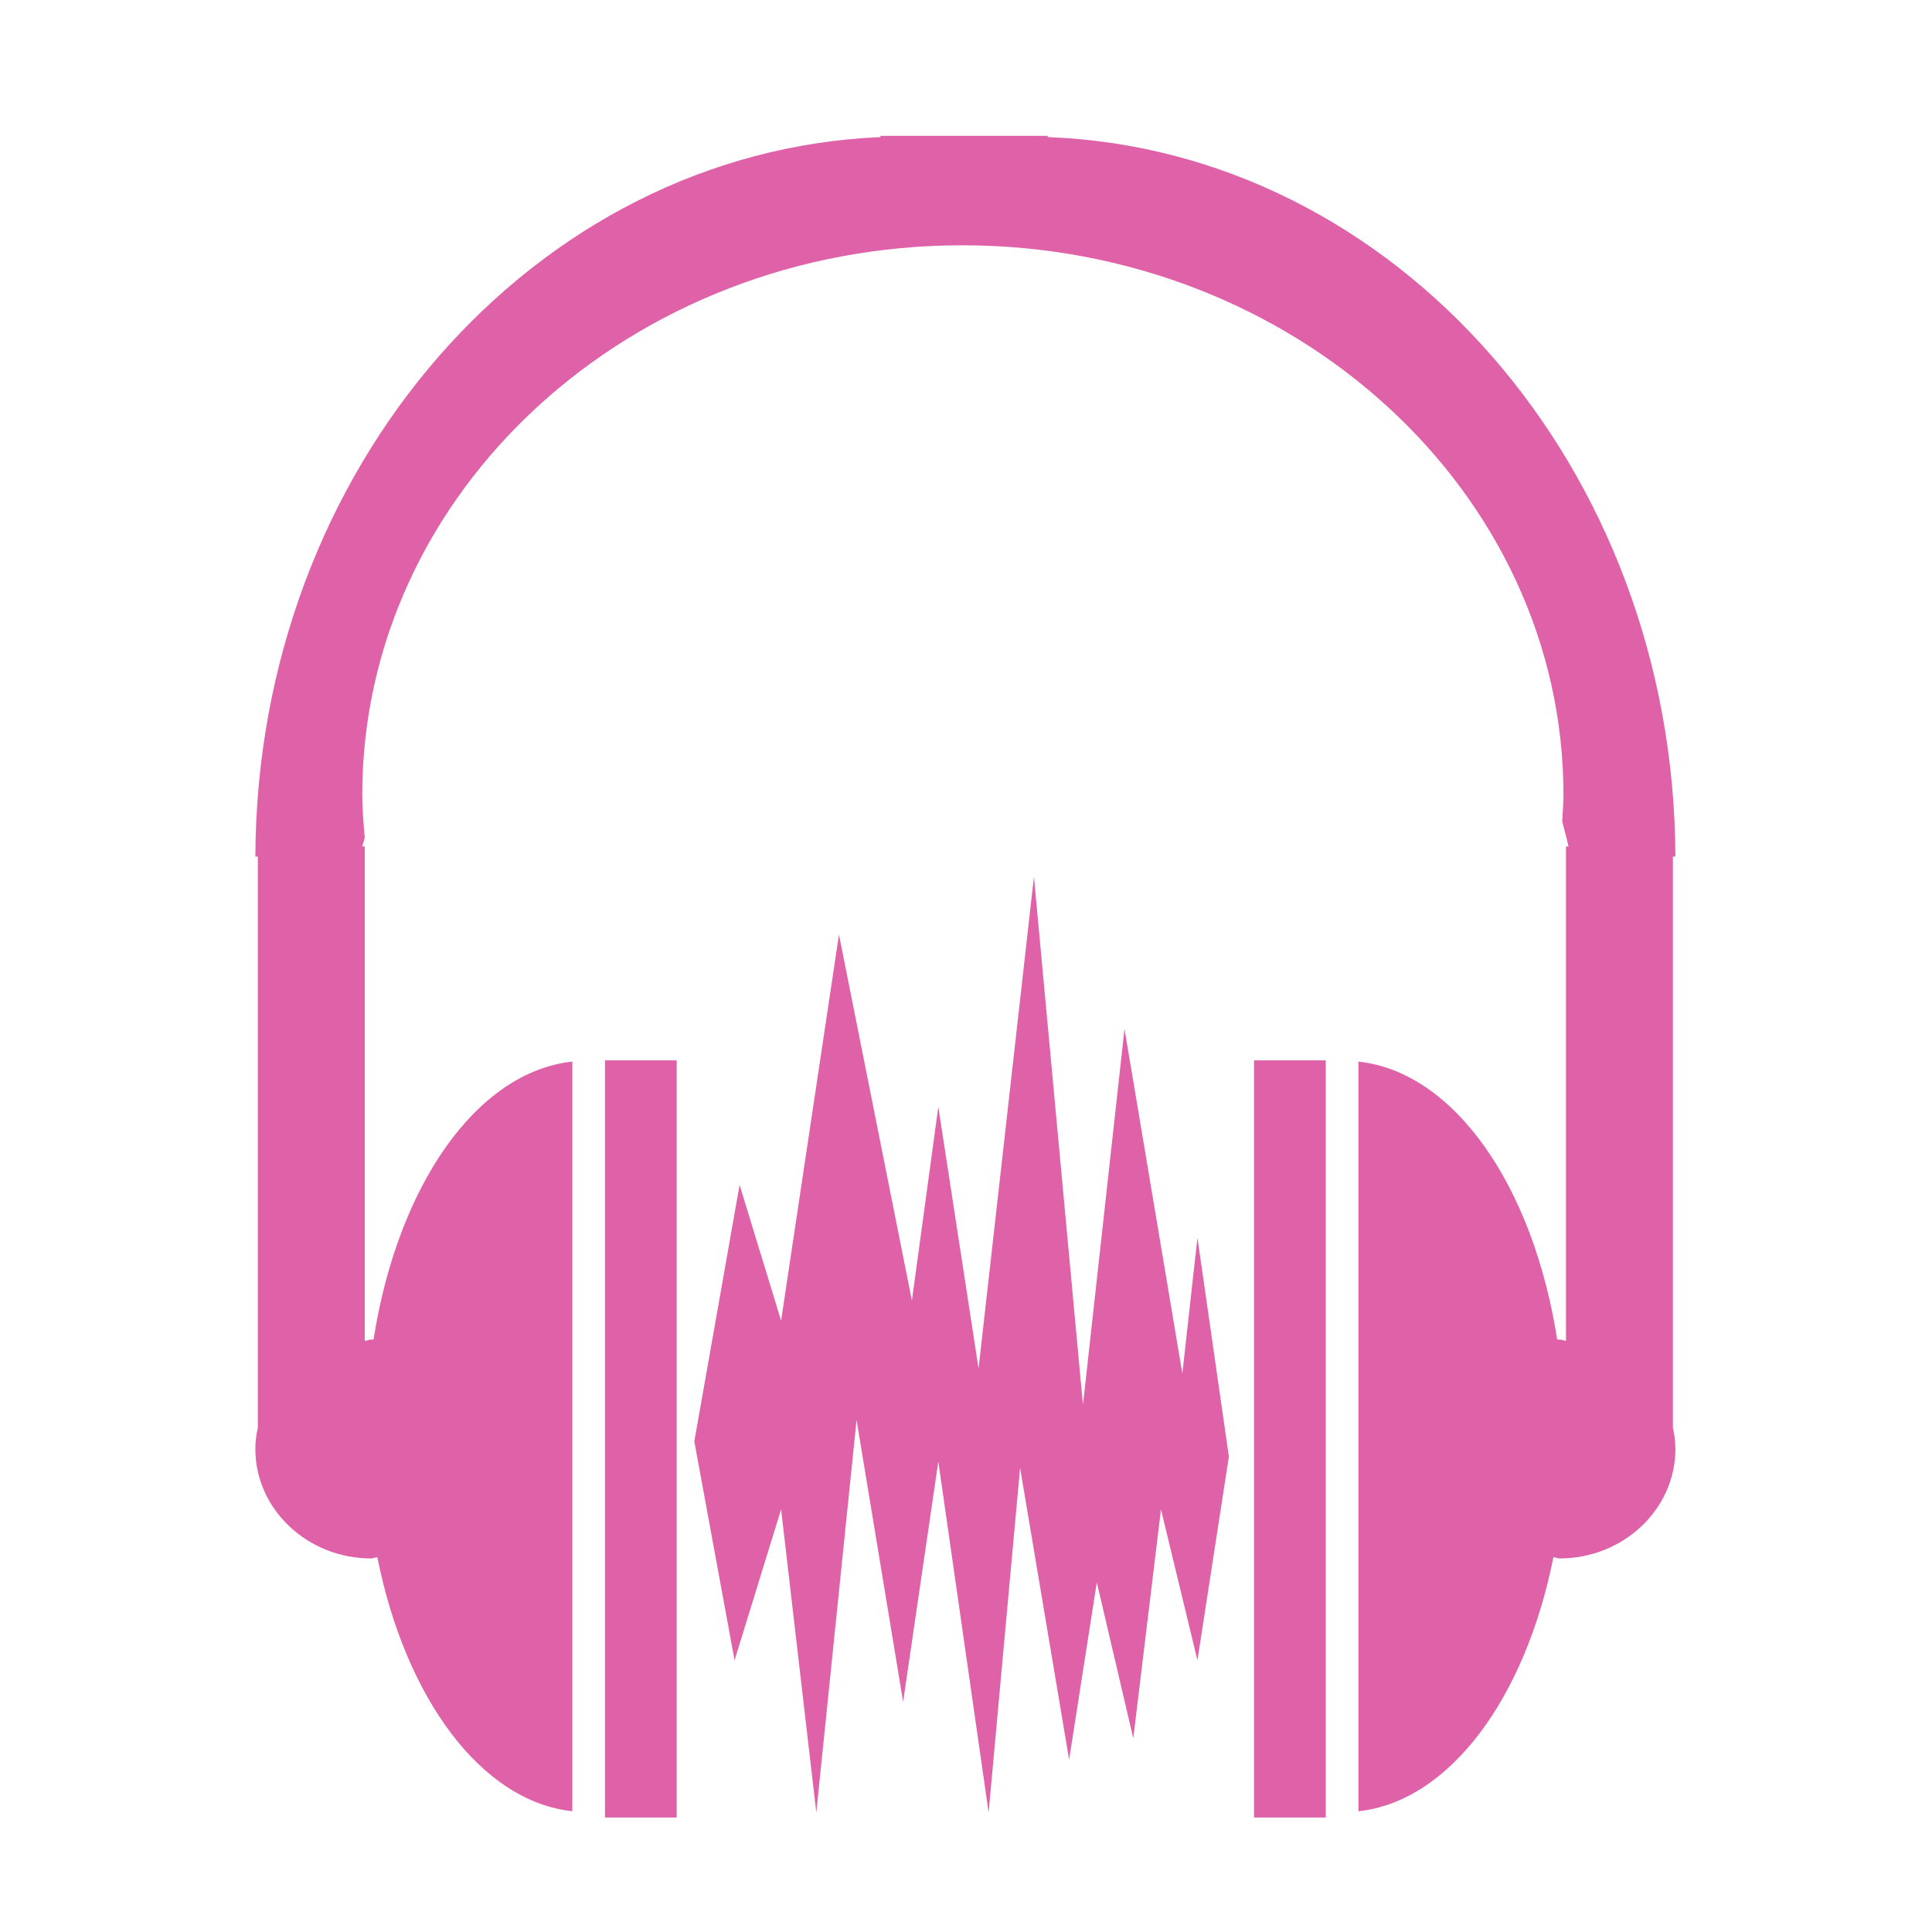 <svg xmlns="http://www.w3.org/2000/svg" width="48" height="48">
 <path d="M 21.875 3.375 L 21.875 3.406 C 13.281 3.771 6.379 11.616 6.344 21.281 L 6.406 21.281 L 6.406 35.469 C 6.368 35.646 6.344 35.812 6.344 36 C 6.344 37.501 7.642 38.719 9.219 38.719 C 9.275 38.719 9.319 38.691 9.375 38.688 C 10.074 42.198 11.961 44.756 14.219 45 L 14.219 26.375 C 11.835 26.632 9.876 29.468 9.281 33.281 C 9.263 33.281 9.237 33.281 9.219 33.281 C 9.165 33.281 9.116 33.31 9.062 33.312 L 9.062 21.031 L 9 21.031 C 9.016 20.956 9.046 20.887 9.062 20.812 C 9.032 20.461 9 20.109 9 19.75 C 9 12.214 15.667 6.094 23.906 6.094 C 32.146 6.094 38.844 12.214 38.844 19.75 C 38.844 19.972 38.823 20.188 38.812 20.406 C 38.863 20.615 38.924 20.819 38.969 21.031 L 38.906 21.031 L 38.906 33.312 C 38.853 33.31 38.804 33.281 38.75 33.281 C 38.731 33.281 38.706 33.281 38.688 33.281 C 38.093 29.468 36.134 26.632 33.75 26.375 L 33.75 45 C 36.008 44.756 37.895 42.198 38.594 38.688 C 38.65 38.691 38.693 38.719 38.75 38.719 C 40.327 38.719 41.625 37.501 41.625 36 C 41.625 35.812 41.601 35.646 41.562 35.469 L 41.562 21.281 L 41.625 21.281 C 41.59 11.589 34.659 3.73 26.031 3.406 L 26.031 3.375 L 25.5 3.375 L 25.438 3.375 L 22.531 3.375 L 22.469 3.375 L 21.875 3.375 z M 25.688 21.781 L 24.312 34 L 23.312 27.5 L 22.656 32.312 L 20.844 23.219 L 19.406 32.812 L 18.375 29.438 L 17.25 35.812 L 18.25 41.25 L 19.406 37.5 L 20.281 45.031 L 21.281 35.281 L 22.438 42.281 L 23.312 36.312 L 24.562 45.031 L 25.344 36.469 L 26.562 43.719 L 27.25 39.312 L 28.156 43.188 L 28.844 37.5 L 29.75 41.25 L 30.531 36.188 L 29.75 30.75 L 29.375 34.125 L 27.938 25.562 L 26.906 34.906 L 25.688 21.781 z M 15.031 26.344 L 15.031 45.156 L 16.812 45.156 L 16.812 26.344 L 15.031 26.344 z M 31.156 26.344 L 31.156 45.156 L 32.938 45.156 L 32.938 26.344 L 31.156 26.344 z" fill="#df62a9"/>
</svg>
